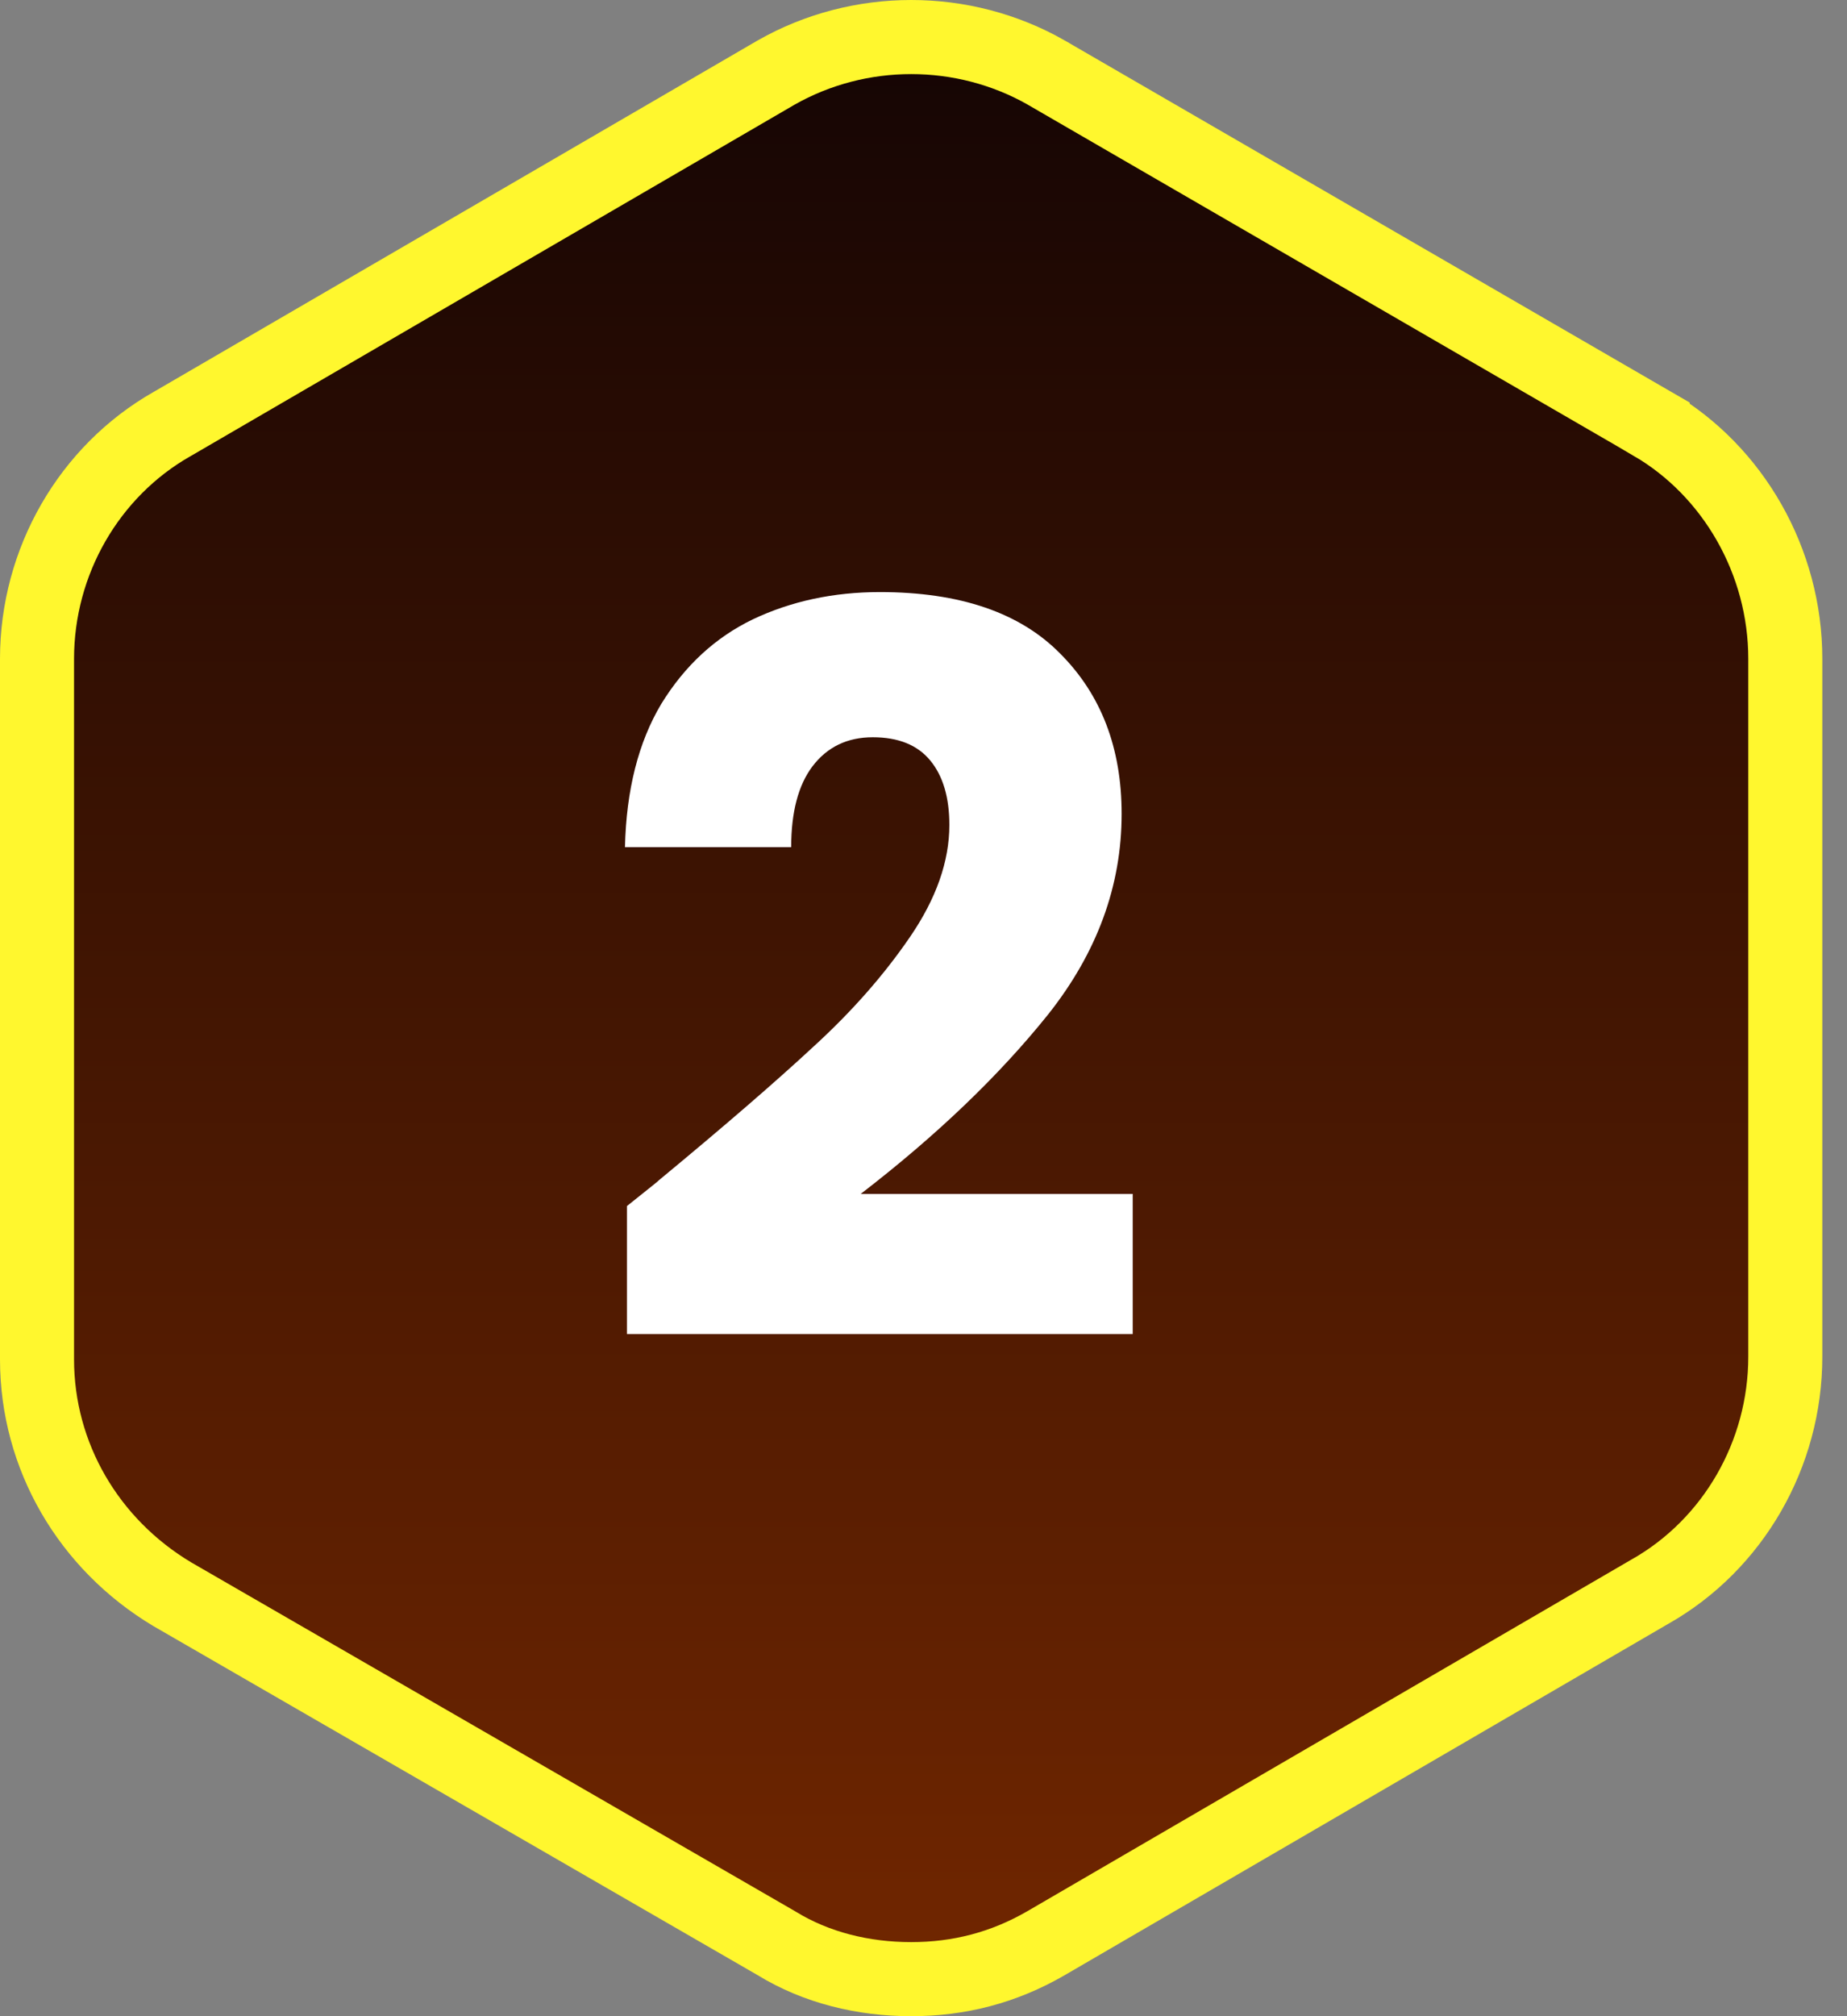 <svg width="22" height="24" viewBox="0 0 22 24" fill="none" xmlns="http://www.w3.org/2000/svg">
<rect x="0" y="0" width="22" height="24" fill="#808080" stroke="none"/>
<path d="M2.047 5.049L2.047 5.049L2.051 5.047L9.244 0.864C10.236 0.3 11.471 0.3 12.463 0.864C12.463 0.864 12.463 0.864 12.464 0.865L19.685 5.046C19.685 5.047 19.685 5.047 19.685 5.047C20.645 5.608 21.265 6.683 21.265 7.842V16.15C21.265 17.308 20.646 18.382 19.659 18.943L19.659 18.943L19.655 18.945L12.461 23.13C11.952 23.425 11.419 23.559 10.853 23.559C10.281 23.559 9.723 23.422 9.254 23.135L9.254 23.135L9.244 23.129L2.052 18.977C1.055 18.381 0.441 17.332 0.441 16.181V7.842C0.441 6.684 1.06 5.611 2.047 5.049Z" fill="url(#paint0_linear_114_25824)" stroke="#FFF72E" stroke-width="0.882"/>
<path d="M7.468 14.356C7.74 14.14 7.864 14.04 7.84 14.056C8.624 13.408 9.24 12.876 9.688 12.46C10.144 12.044 10.528 11.608 10.84 11.152C11.152 10.696 11.308 10.252 11.308 9.82C11.308 9.492 11.232 9.236 11.08 9.052C10.928 8.868 10.7 8.776 10.396 8.776C10.092 8.776 9.852 8.892 9.676 9.124C9.508 9.348 9.424 9.668 9.424 10.084H7.444C7.46 9.404 7.604 8.836 7.876 8.38C8.156 7.924 8.52 7.588 8.968 7.372C9.424 7.156 9.928 7.048 10.48 7.048C11.432 7.048 12.148 7.292 12.628 7.78C13.116 8.268 13.36 8.904 13.36 9.688C13.36 10.544 13.068 11.34 12.484 12.076C11.9 12.804 11.156 13.516 10.252 14.212H13.492V15.88H7.468V14.356Z" fill="white"/>
<defs>
<linearGradient id="paint0_linear_114_25824" x1="10.853" y1="24" x2="10.853" y2="0" gradientUnits="userSpaceOnUse">
<stop stop-color="#732700"/>
<stop offset="1" stop-color="#130404"/>
</linearGradient>
</defs>
</svg>
